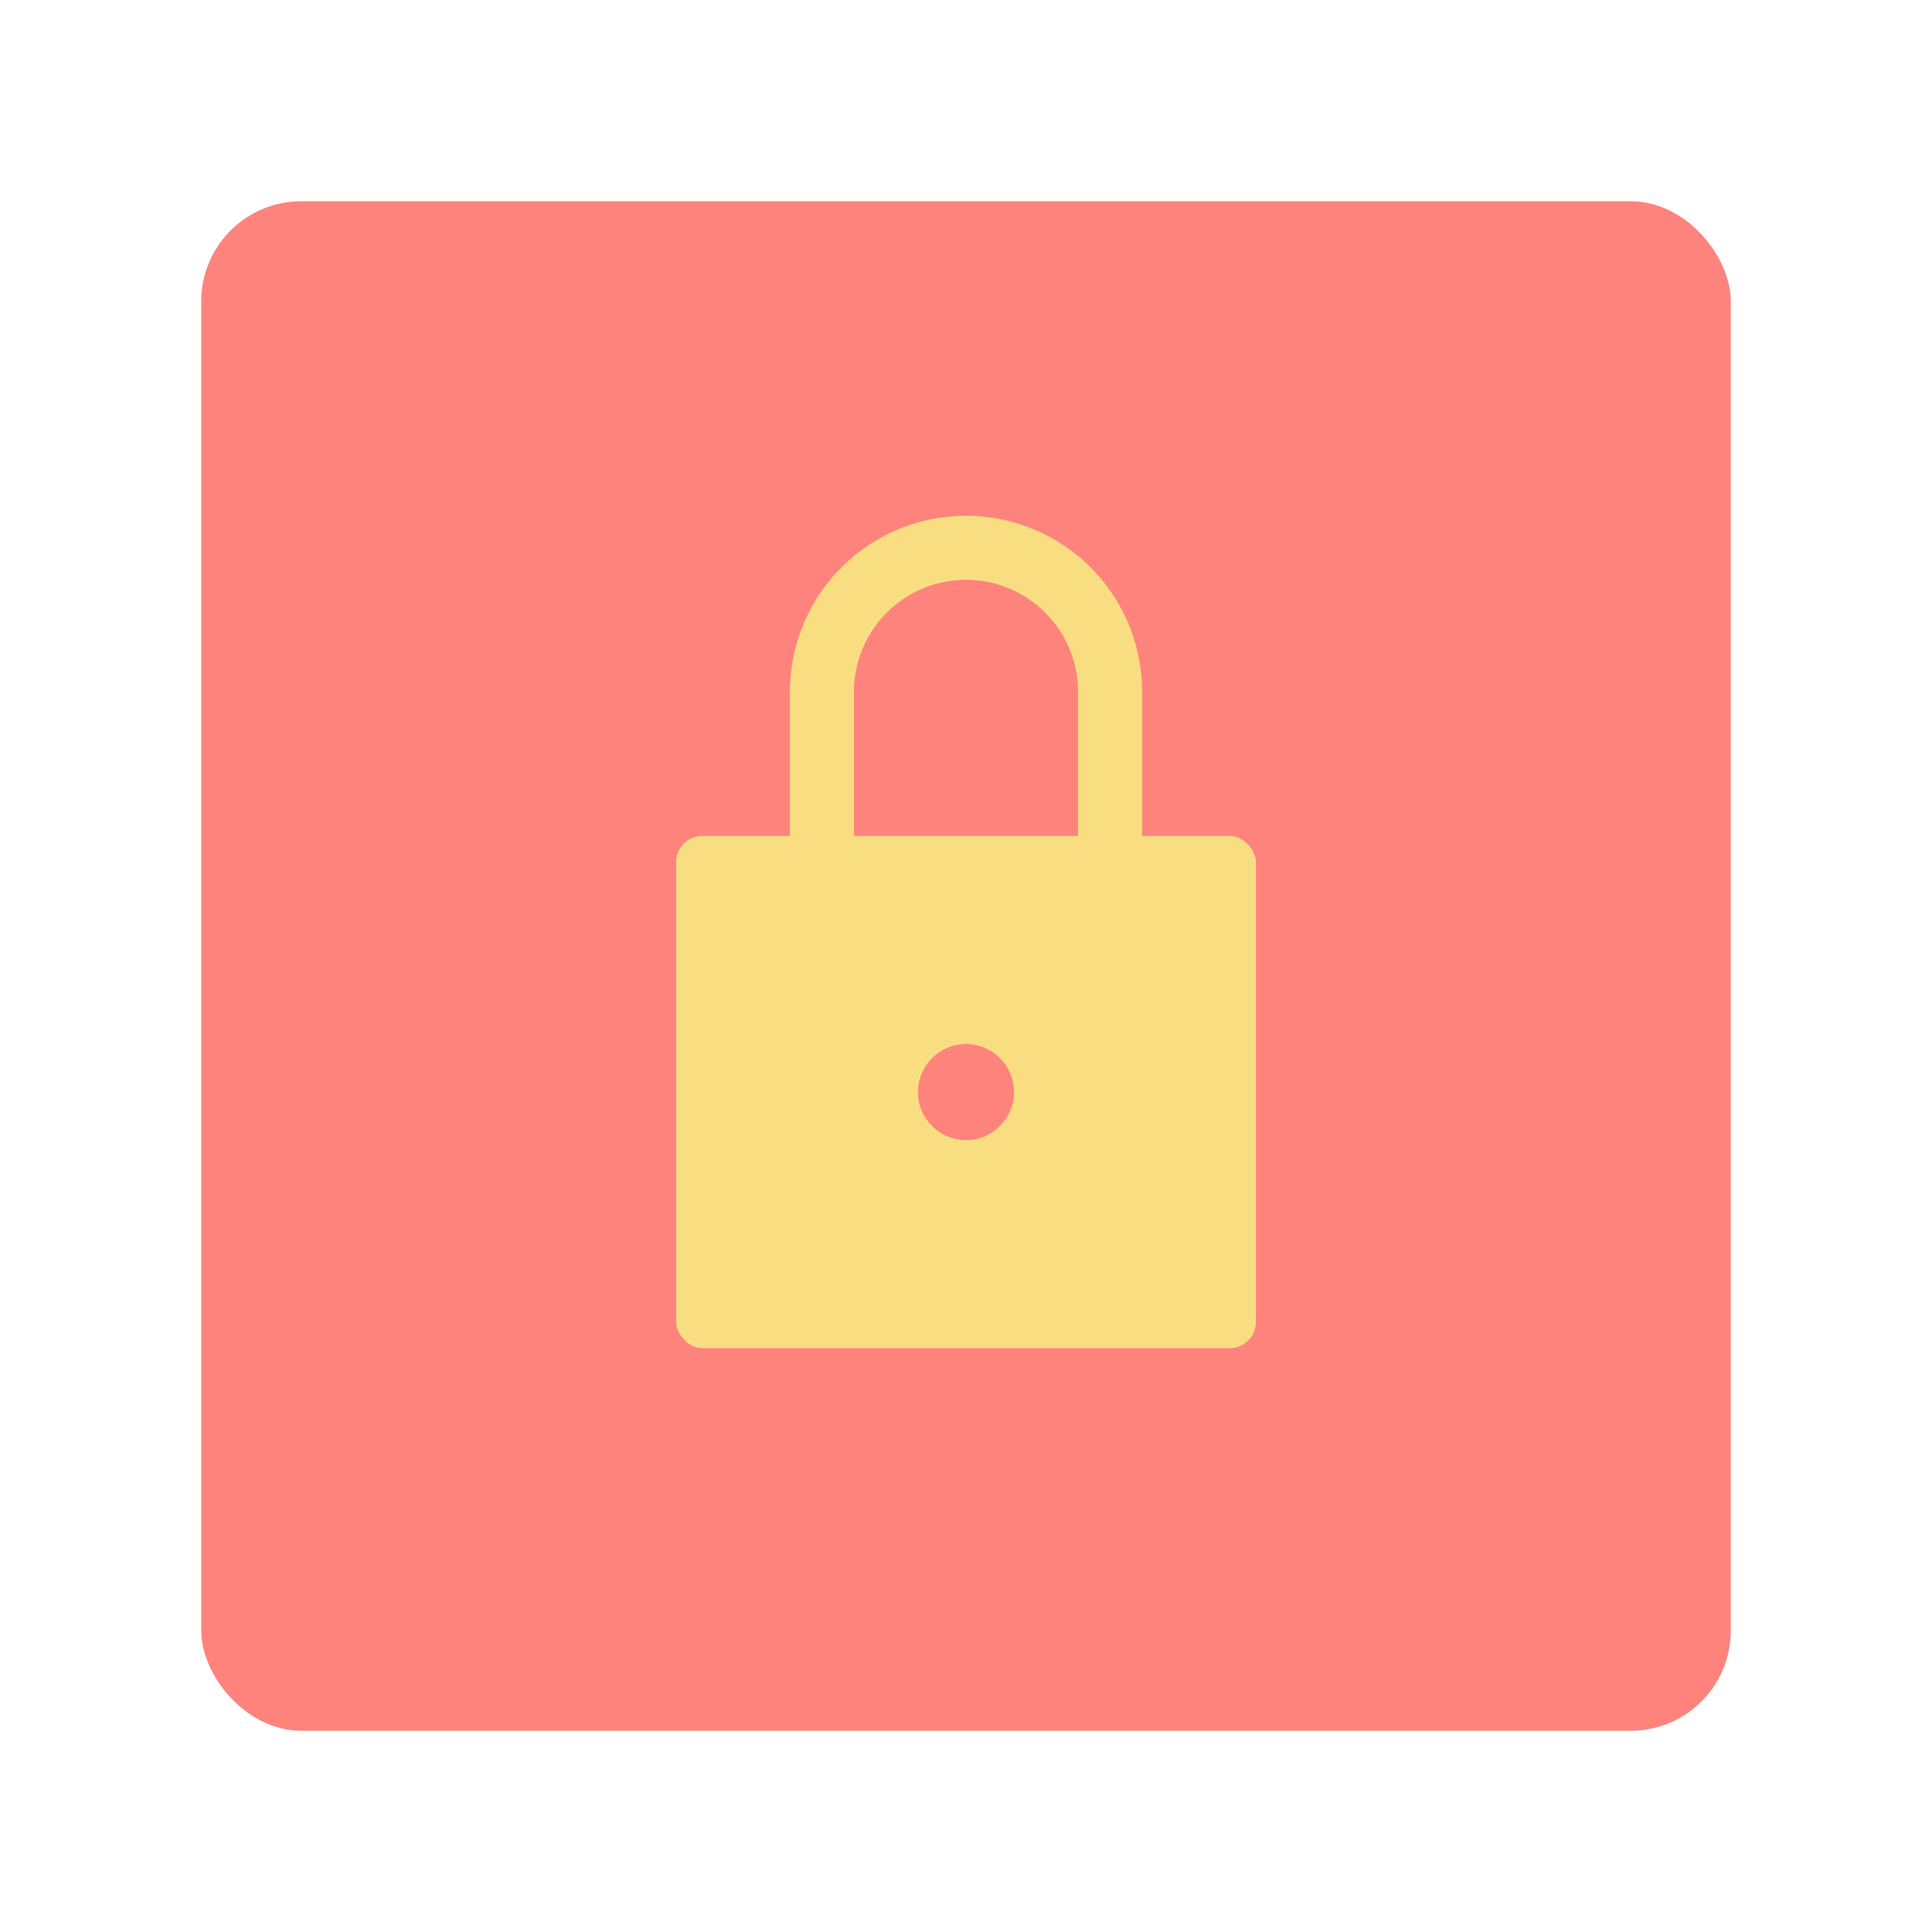 <svg width="192" height="192" version="1.1" viewBox="0 0 192 192" xml:space="preserve" xmlns="http://www.w3.org/2000/svg"><rect x="20" y="20" width="152" height="152" rx="9.935" fill="#ff837d"/><rect x="67.19" y="83.075" width="57.62" height="50.909" rx="2.619" fill="#f9de81" stroke-linecap="round" stroke-linejoin="round" stroke-width="5.774"/><path d="m81.682 83.075v-14.318a14.318 14.318 0 0 1 28.636 0v14.318" fill="none" stroke="#f9de81" stroke-linecap="round" stroke-linejoin="round" stroke-width="6.364"/><circle cx="96" cy="108.53" r="4.773" fill="#ff837d" stroke-width=".398"/></svg>
